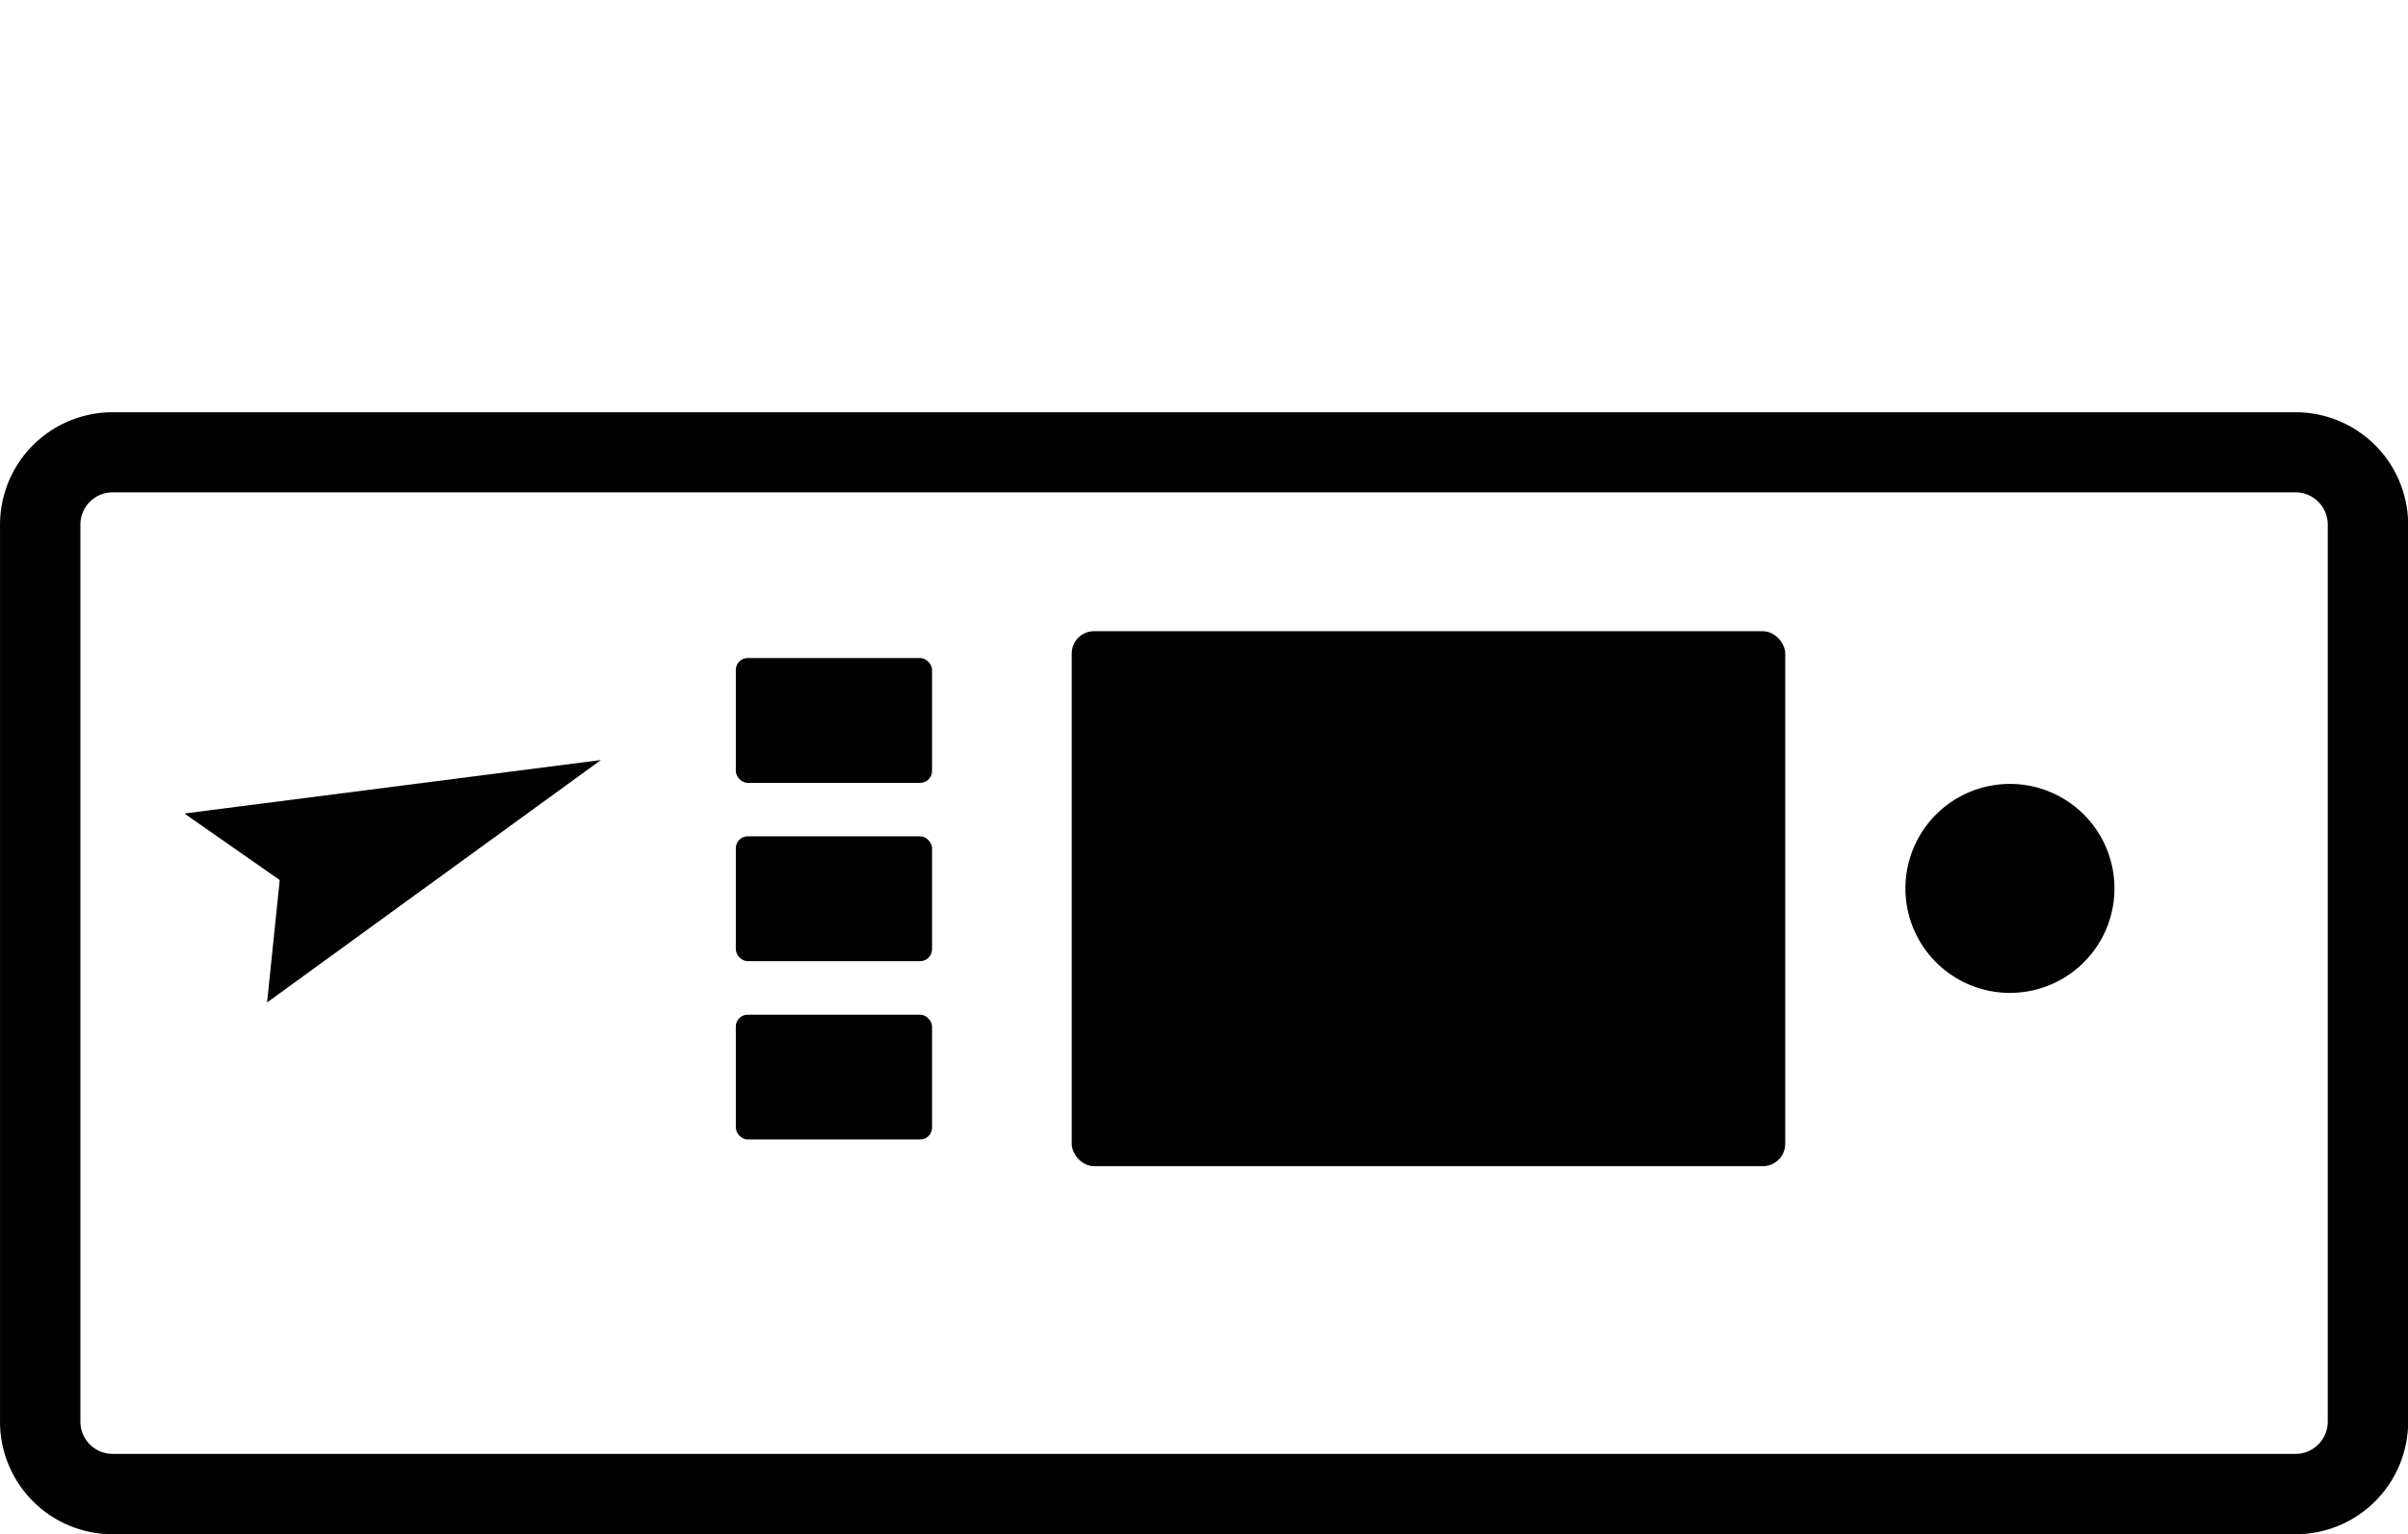 <svg xmlns="http://www.w3.org/2000/svg" width="399.345" height="67.33mm" viewBox="0 0 299.51 190.86"><defs><style>.prefix__a{fill:#010101}</style></defs><path class="prefix__a" d="M285.53 51.29H14a14 14 0 00-14 14v111.59a14 14 0 0014 14h271.53a14 14 0 0014-14V65.26a14 14 0 00-14-13.97zm4 125.59a4 4 0 01-4 4H14a4 4 0 01-4-4V65.26a4 4 0 014-4h271.53a4 4 0 014 4z"/><path class="prefix__a" d="M250 97.53a13 13 0 1013 13 13 13 0 00-13-13z"/><rect class="prefix__a" x="133.3" y="78.53" width="88.75" height="66.56" rx="2.78"/><rect class="prefix__a" x="91.52" y="81.87" width="24.41" height="15.53" rx="1.48"/><rect class="prefix__a" x="91.52" y="104.05" width="24.41" height="15.53" rx="1.48"/><path class="prefix__a" d="M34.79 109.49l-1.57 15.23 41.52-30.16-51.81 6.65 11.86 8.28z"/><rect class="prefix__a" x="91.52" y="126.24" width="24.41" height="15.53" rx="1.48"/></svg>